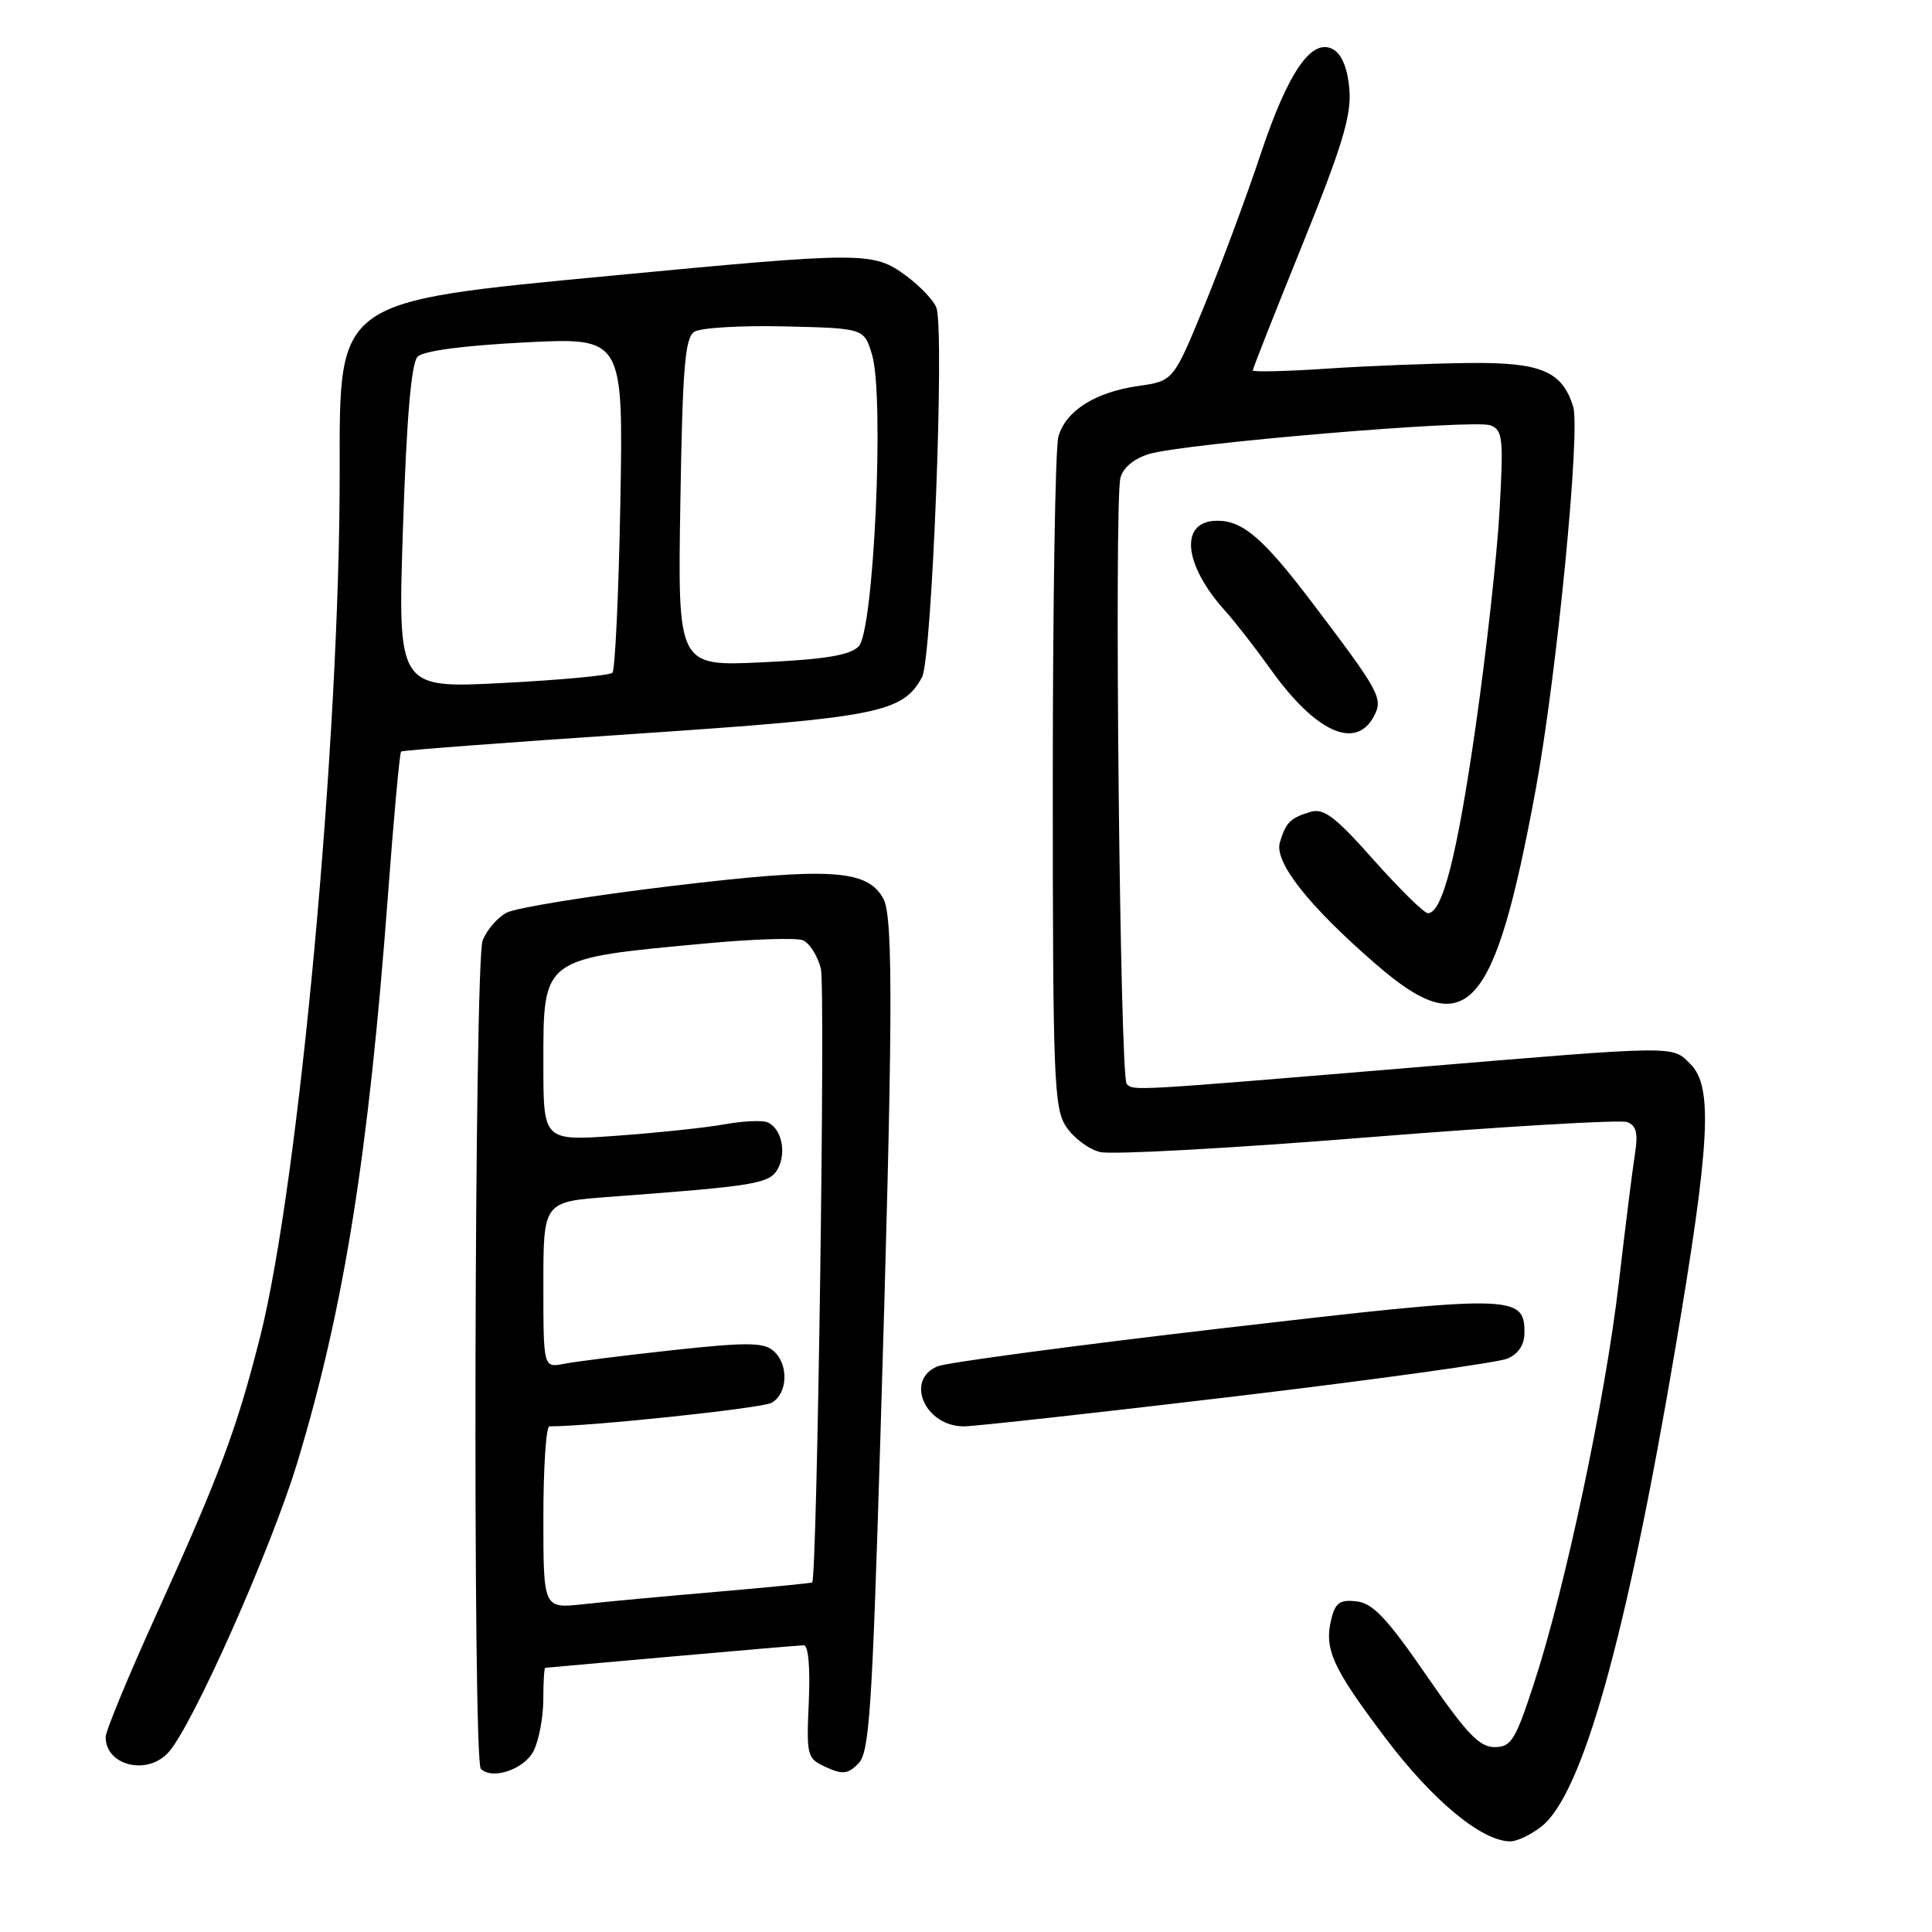 <?xml version="1.0" encoding="UTF-8" standalone="no"?>
<!DOCTYPE svg PUBLIC "-//W3C//DTD SVG 1.1//EN" "http://www.w3.org/Graphics/SVG/1.1/DTD/svg11.dtd" >
<svg xmlns="http://www.w3.org/2000/svg" xmlns:xlink="http://www.w3.org/1999/xlink" version="1.1" viewBox="0 0 256 256">
 <g >
 <path fill="currentColor"
d=" M 204.25 242.02 C 209.69 237.74 215.50 216.98 221.98 178.73 C 226.60 151.46 227.00 144.00 224.00 141.00 C 221.52 138.52 222.58 138.50 187.00 141.47 C 149.53 144.59 150.22 144.55 149.29 143.62 C 148.40 142.74 147.62 66.71 148.46 63.33 C 148.80 61.98 150.23 60.78 152.25 60.16 C 156.84 58.76 195.31 55.52 197.49 56.36 C 199.13 56.99 199.24 58.04 198.69 67.78 C 198.36 73.67 196.93 86.52 195.52 96.33 C 193.06 113.45 191.13 121.00 189.20 121.00 C 188.70 121.00 185.48 117.83 182.04 113.97 C 176.93 108.21 175.40 107.05 173.64 107.58 C 170.97 108.39 170.39 108.96 169.59 111.62 C 168.81 114.21 173.38 120.02 182.30 127.75 C 194.39 138.24 198.02 134.27 203.51 104.50 C 206.28 89.43 209.45 57.00 208.45 53.85 C 206.96 49.15 204.16 47.99 194.56 48.10 C 189.58 48.16 181.11 48.49 175.75 48.85 C 170.39 49.21 166.00 49.31 166.00 49.08 C 166.00 48.85 168.95 41.37 172.56 32.45 C 177.78 19.57 179.06 15.37 178.81 11.97 C 178.61 9.26 177.87 7.31 176.76 6.61 C 173.91 4.83 170.72 9.37 167.02 20.49 C 165.19 25.98 161.85 34.98 159.59 40.48 C 155.48 50.48 155.48 50.48 150.85 51.14 C 145.11 51.96 141.20 54.44 140.24 57.87 C 139.83 59.32 139.50 79.87 139.50 103.54 C 139.50 142.97 139.65 146.82 141.26 149.28 C 142.23 150.76 144.25 152.28 145.76 152.65 C 147.26 153.03 163.23 152.15 181.25 150.70 C 199.28 149.26 214.74 148.35 215.61 148.68 C 216.83 149.15 217.07 150.16 216.64 152.90 C 216.32 154.88 215.36 162.57 214.50 169.99 C 212.71 185.34 207.40 210.43 203.28 223.00 C 200.79 230.63 200.25 231.50 198.02 231.50 C 196.02 231.50 194.30 229.68 189.01 222.00 C 183.81 214.45 181.91 212.44 179.77 212.19 C 177.58 211.93 176.95 212.36 176.43 214.44 C 175.41 218.48 176.50 220.91 183.52 230.22 C 189.80 238.56 196.32 243.97 200.12 243.99 C 201.00 244.00 202.87 243.11 204.25 242.02 Z  M 70.71 232.00 C 71.40 230.62 71.98 227.59 71.99 225.25 C 71.99 222.91 72.11 220.99 72.25 220.99 C 72.39 220.98 79.92 220.31 89.00 219.50 C 98.08 218.69 105.95 218.02 106.50 218.01 C 107.11 218.00 107.37 220.93 107.17 225.48 C 106.85 232.73 106.93 233.01 109.46 234.16 C 111.64 235.16 112.35 235.08 113.73 233.69 C 115.18 232.25 115.55 226.85 116.63 191.27 C 118.31 136.22 118.40 121.61 117.07 119.12 C 114.95 115.18 110.05 114.88 88.91 117.41 C 78.14 118.70 68.33 120.29 67.12 120.94 C 65.90 121.59 64.48 123.25 63.95 124.63 C 62.85 127.53 62.62 233.28 63.71 234.38 C 65.22 235.89 69.48 234.44 70.71 232.00 Z  M 22.32 232.20 C 25.52 228.66 35.91 205.28 39.40 193.78 C 45.58 173.37 48.84 152.94 51.40 118.68 C 52.17 108.33 52.96 99.74 53.15 99.58 C 53.34 99.42 67.28 98.37 84.12 97.24 C 116.42 95.07 119.58 94.45 122.17 89.74 C 123.49 87.35 125.18 43.96 124.08 40.78 C 123.75 39.84 121.94 37.93 120.05 36.53 C 115.71 33.34 114.55 33.34 81.10 36.52 C 44.39 40.02 44.99 39.60 45.01 62.40 C 45.05 97.81 39.62 156.80 34.45 177.21 C 31.35 189.44 29.09 195.47 20.63 214.12 C 16.98 222.16 14.00 229.38 14.00 230.17 C 14.00 233.96 19.51 235.31 22.32 232.20 Z  M 163.89 185.00 C 182.38 182.79 198.51 180.55 199.75 180.02 C 201.22 179.38 202.00 178.18 202.00 176.56 C 202.00 171.54 200.48 171.52 162.15 175.98 C 142.54 178.26 125.49 180.54 124.25 181.04 C 119.87 182.82 122.55 189.00 127.71 189.00 C 129.13 189.00 145.41 187.20 163.89 185.00 Z  M 182.04 94.93 C 183.31 92.54 182.87 91.73 173.83 79.80 C 167.41 71.35 164.70 69.00 161.31 69.00 C 156.24 69.00 156.76 74.78 162.39 81.00 C 163.64 82.38 166.35 85.87 168.42 88.76 C 174.33 97.02 179.63 99.43 182.04 94.93 Z  M 72.00 201.07 C 72.00 194.43 72.36 189.00 72.80 189.00 C 78.29 189.00 100.85 186.61 102.21 185.89 C 104.42 184.70 104.55 180.70 102.42 178.94 C 101.13 177.86 98.75 177.86 89.17 178.90 C 82.75 179.60 76.26 180.41 74.75 180.71 C 72.00 181.25 72.00 181.25 72.00 170.24 C 72.00 159.24 72.00 159.24 80.75 158.59 C 100.27 157.14 102.01 156.85 103.08 154.84 C 104.27 152.63 103.51 149.41 101.63 148.69 C 100.92 148.42 98.35 148.55 95.92 148.99 C 93.49 149.43 87.11 150.10 81.75 150.49 C 72.00 151.19 72.00 151.19 72.00 141.09 C 72.00 126.78 71.65 127.04 93.63 125.00 C 99.75 124.43 105.48 124.25 106.36 124.58 C 107.24 124.92 108.33 126.62 108.77 128.35 C 109.39 130.74 108.28 208.82 107.62 209.68 C 107.54 209.77 101.86 210.33 94.99 210.92 C 88.12 211.51 80.14 212.25 77.25 212.57 C 72.00 213.14 72.00 213.14 72.00 201.07 Z  M 53.40 69.86 C 53.88 55.30 54.50 48.11 55.33 47.27 C 56.09 46.49 61.37 45.79 69.57 45.37 C 82.59 44.71 82.59 44.71 82.20 66.61 C 81.98 78.65 81.50 88.79 81.15 89.14 C 80.79 89.50 74.24 90.11 66.60 90.50 C 52.69 91.22 52.69 91.22 53.40 69.86 Z  M 90.15 66.61 C 90.44 48.70 90.76 44.76 92.00 43.96 C 92.83 43.43 98.22 43.11 104.00 43.25 C 114.50 43.50 114.50 43.50 115.55 47.00 C 117.21 52.55 115.79 83.64 113.78 85.65 C 112.60 86.83 109.33 87.37 101.00 87.76 C 89.80 88.29 89.80 88.29 90.15 66.61 Z "/>
</g>
</svg>